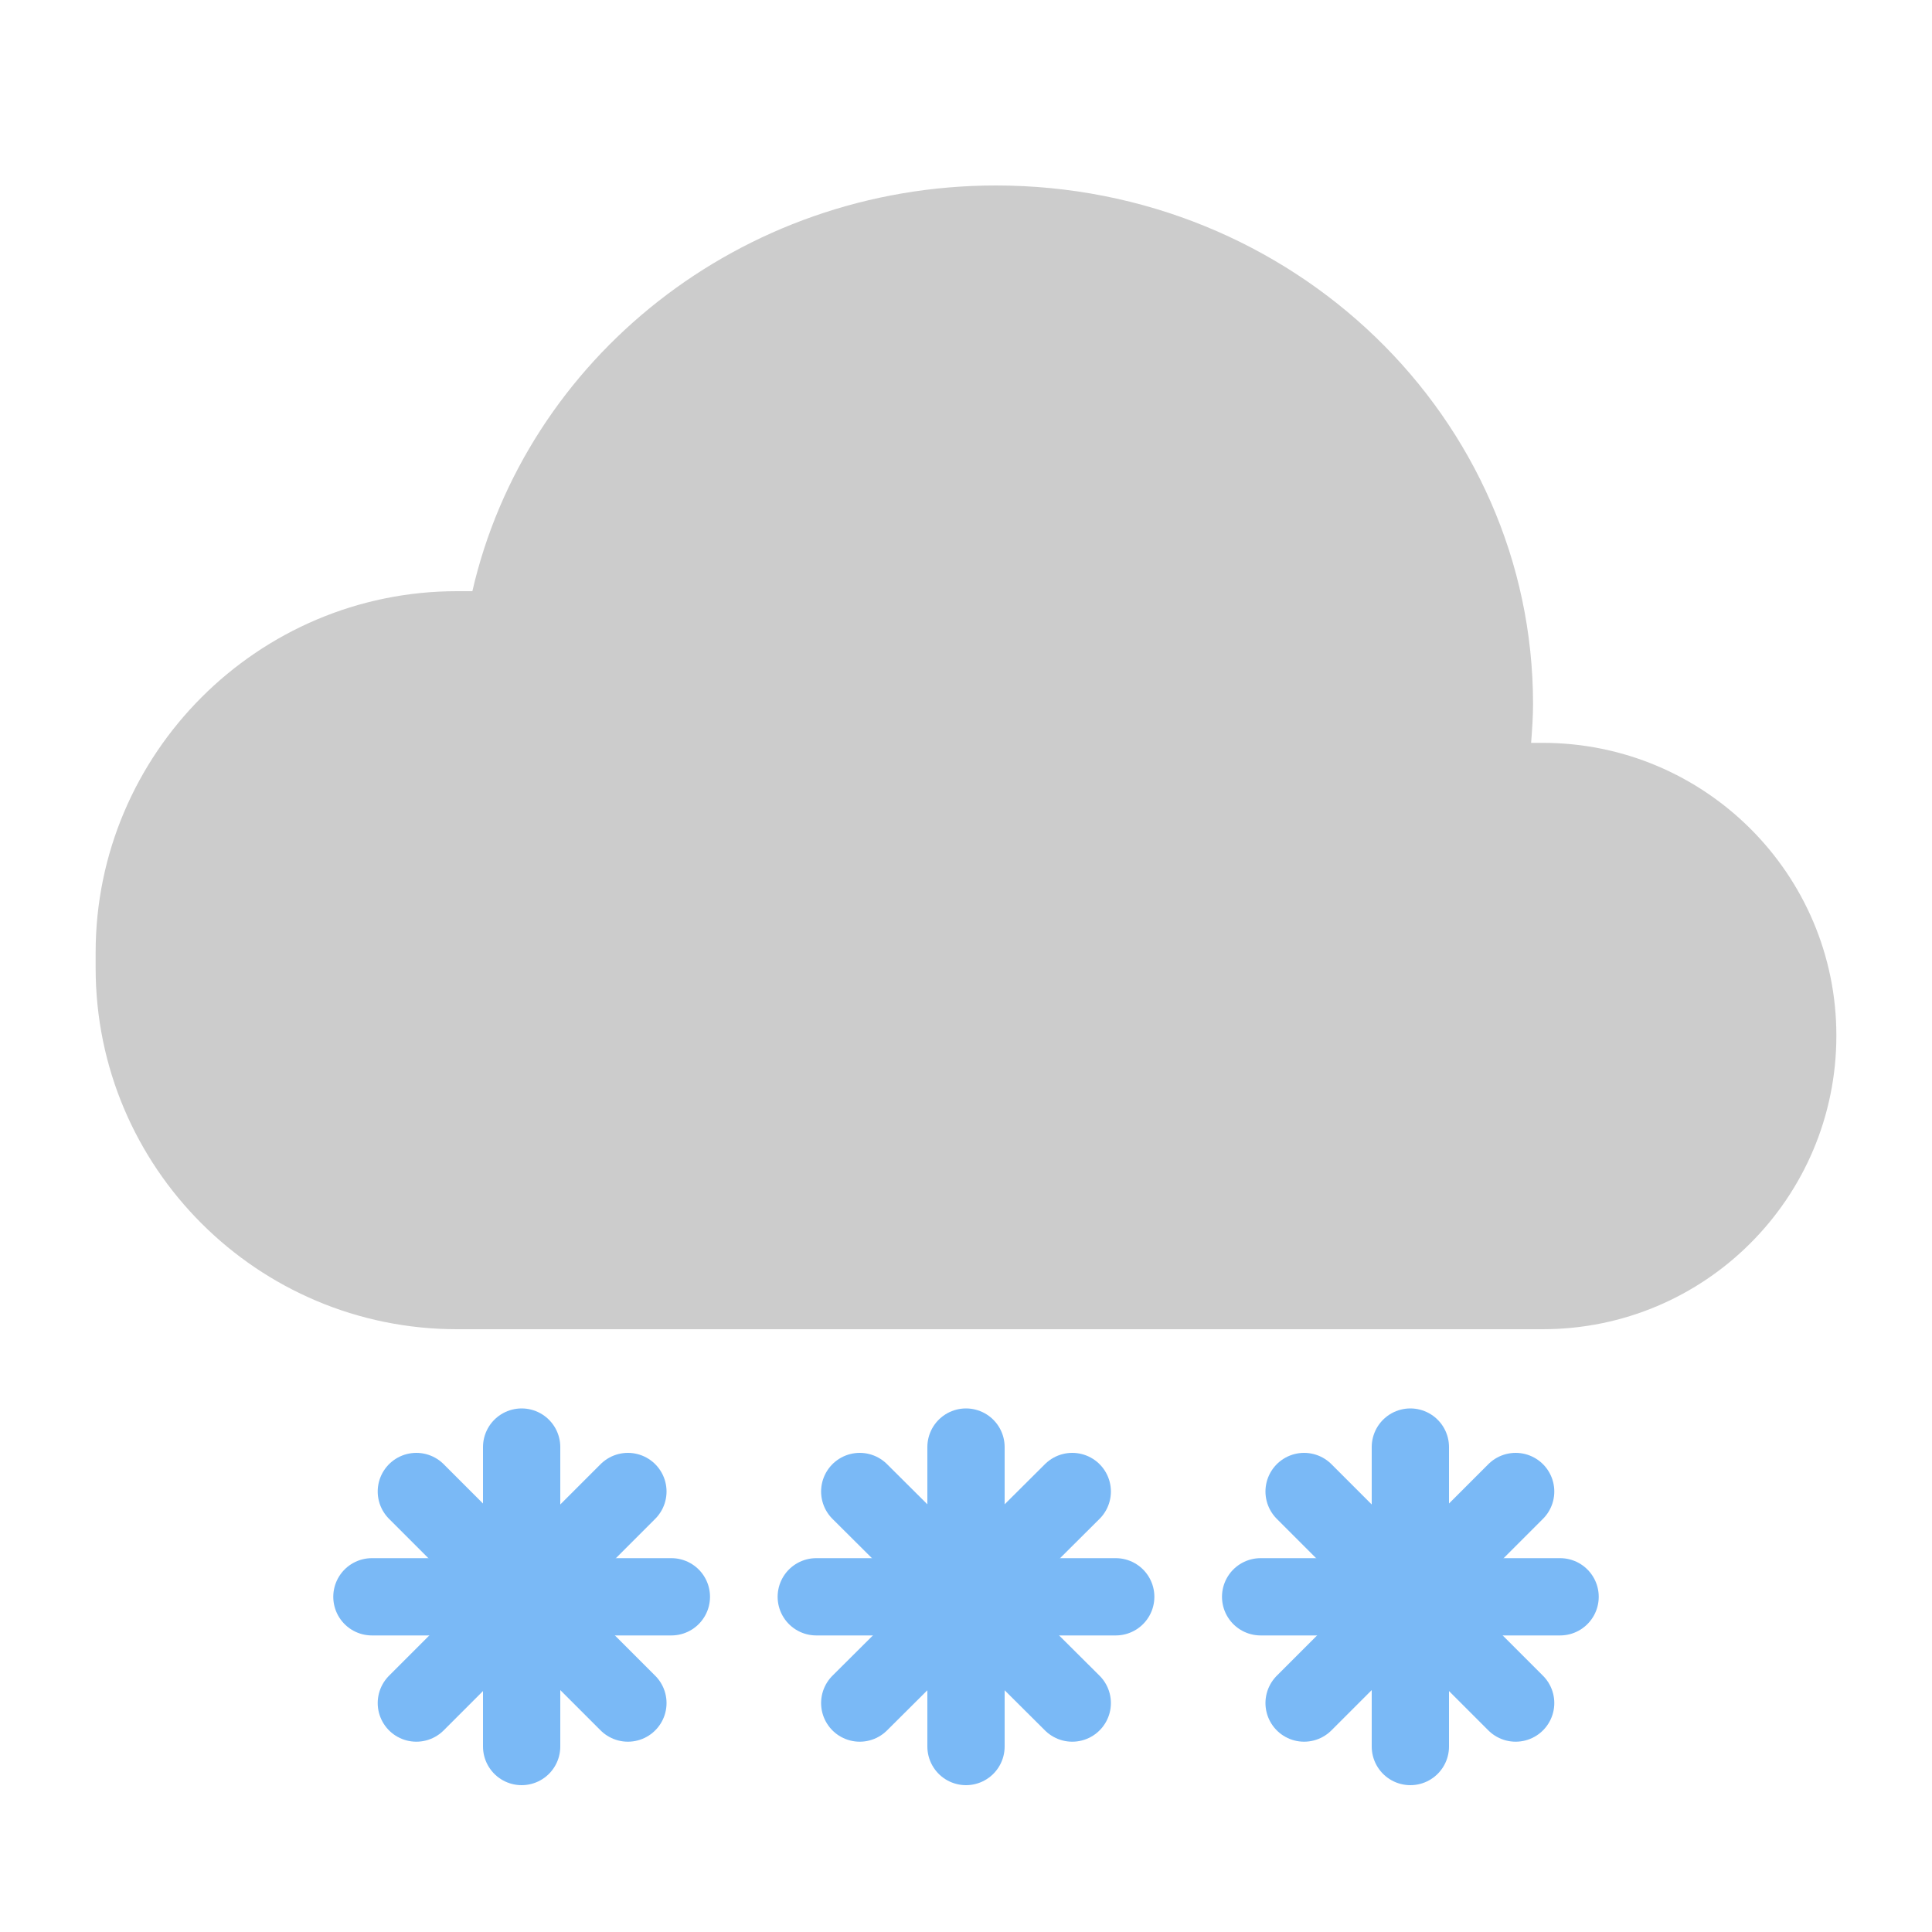 <?xml version="1.0" encoding="utf-8"?>
<!-- Generator: Adobe Illustrator 24.2.0, SVG Export Plug-In . SVG Version: 6.00 Build 0)  -->
<svg version="1.1" id="Layer_1" xmlns="http://www.w3.org/2000/svg" xmlns:xlink="http://www.w3.org/1999/xlink" x="0px" y="0px"
	 viewBox="0 0 200 200" style="enable-background:new 0 0 200 200;" xml:space="preserve">
<style type="text/css">
	.st0{fill:#CCCCCC;}
	.st1{fill:none;stroke:#7AB9F6;stroke-width:8;stroke-linecap:round;stroke-miterlimit:10;}
</style>
<g>
	<path class="st0" d="M159.7,76.9h-1.2c0.1-1.3,0.2-2.7,0.2-4c0-29.7-24.9-53.7-55.6-53.7c-26.5,0-48.7,18-54.2,42h-1.6
		C26.7,61.2,9.9,78,9.9,98.6v1.6c0,20.7,16.8,37.4,37.4,37.4h32.4h4.2h75.8c16.8,0,30.4-13.6,30.4-30.4v0
		C190.1,90.5,176.5,76.9,159.7,76.9z"/>
	<g>
		<g>
			<line class="st1" x1="100" y1="149.8" x2="100" y2="180.8"/>
			<line class="st1" x1="89" y1="154.4" x2="111" y2="176.3"/>
			<line class="st1" x1="84.5" y1="165.3" x2="115.5" y2="165.3"/>
			<line class="st1" x1="89" y1="176.3" x2="111" y2="154.4"/>
		</g>
		<g>
			<line class="st1" x1="146" y1="149.8" x2="146" y2="180.8"/>
			<line class="st1" x1="135" y1="154.4" x2="156.9" y2="176.3"/>
			<line class="st1" x1="130.5" y1="165.3" x2="161.5" y2="165.3"/>
			<line class="st1" x1="135" y1="176.3" x2="156.9" y2="154.4"/>
		</g>
		<g>
			<line class="st1" x1="54" y1="149.8" x2="54" y2="180.8"/>
			<line class="st1" x1="43.1" y1="154.4" x2="65" y2="176.3"/>
			<line class="st1" x1="38.5" y1="165.3" x2="69.5" y2="165.3"/>
			<line class="st1" x1="43.1" y1="176.3" x2="65" y2="154.4"/>
		</g>
	</g>
</g>
</svg>
